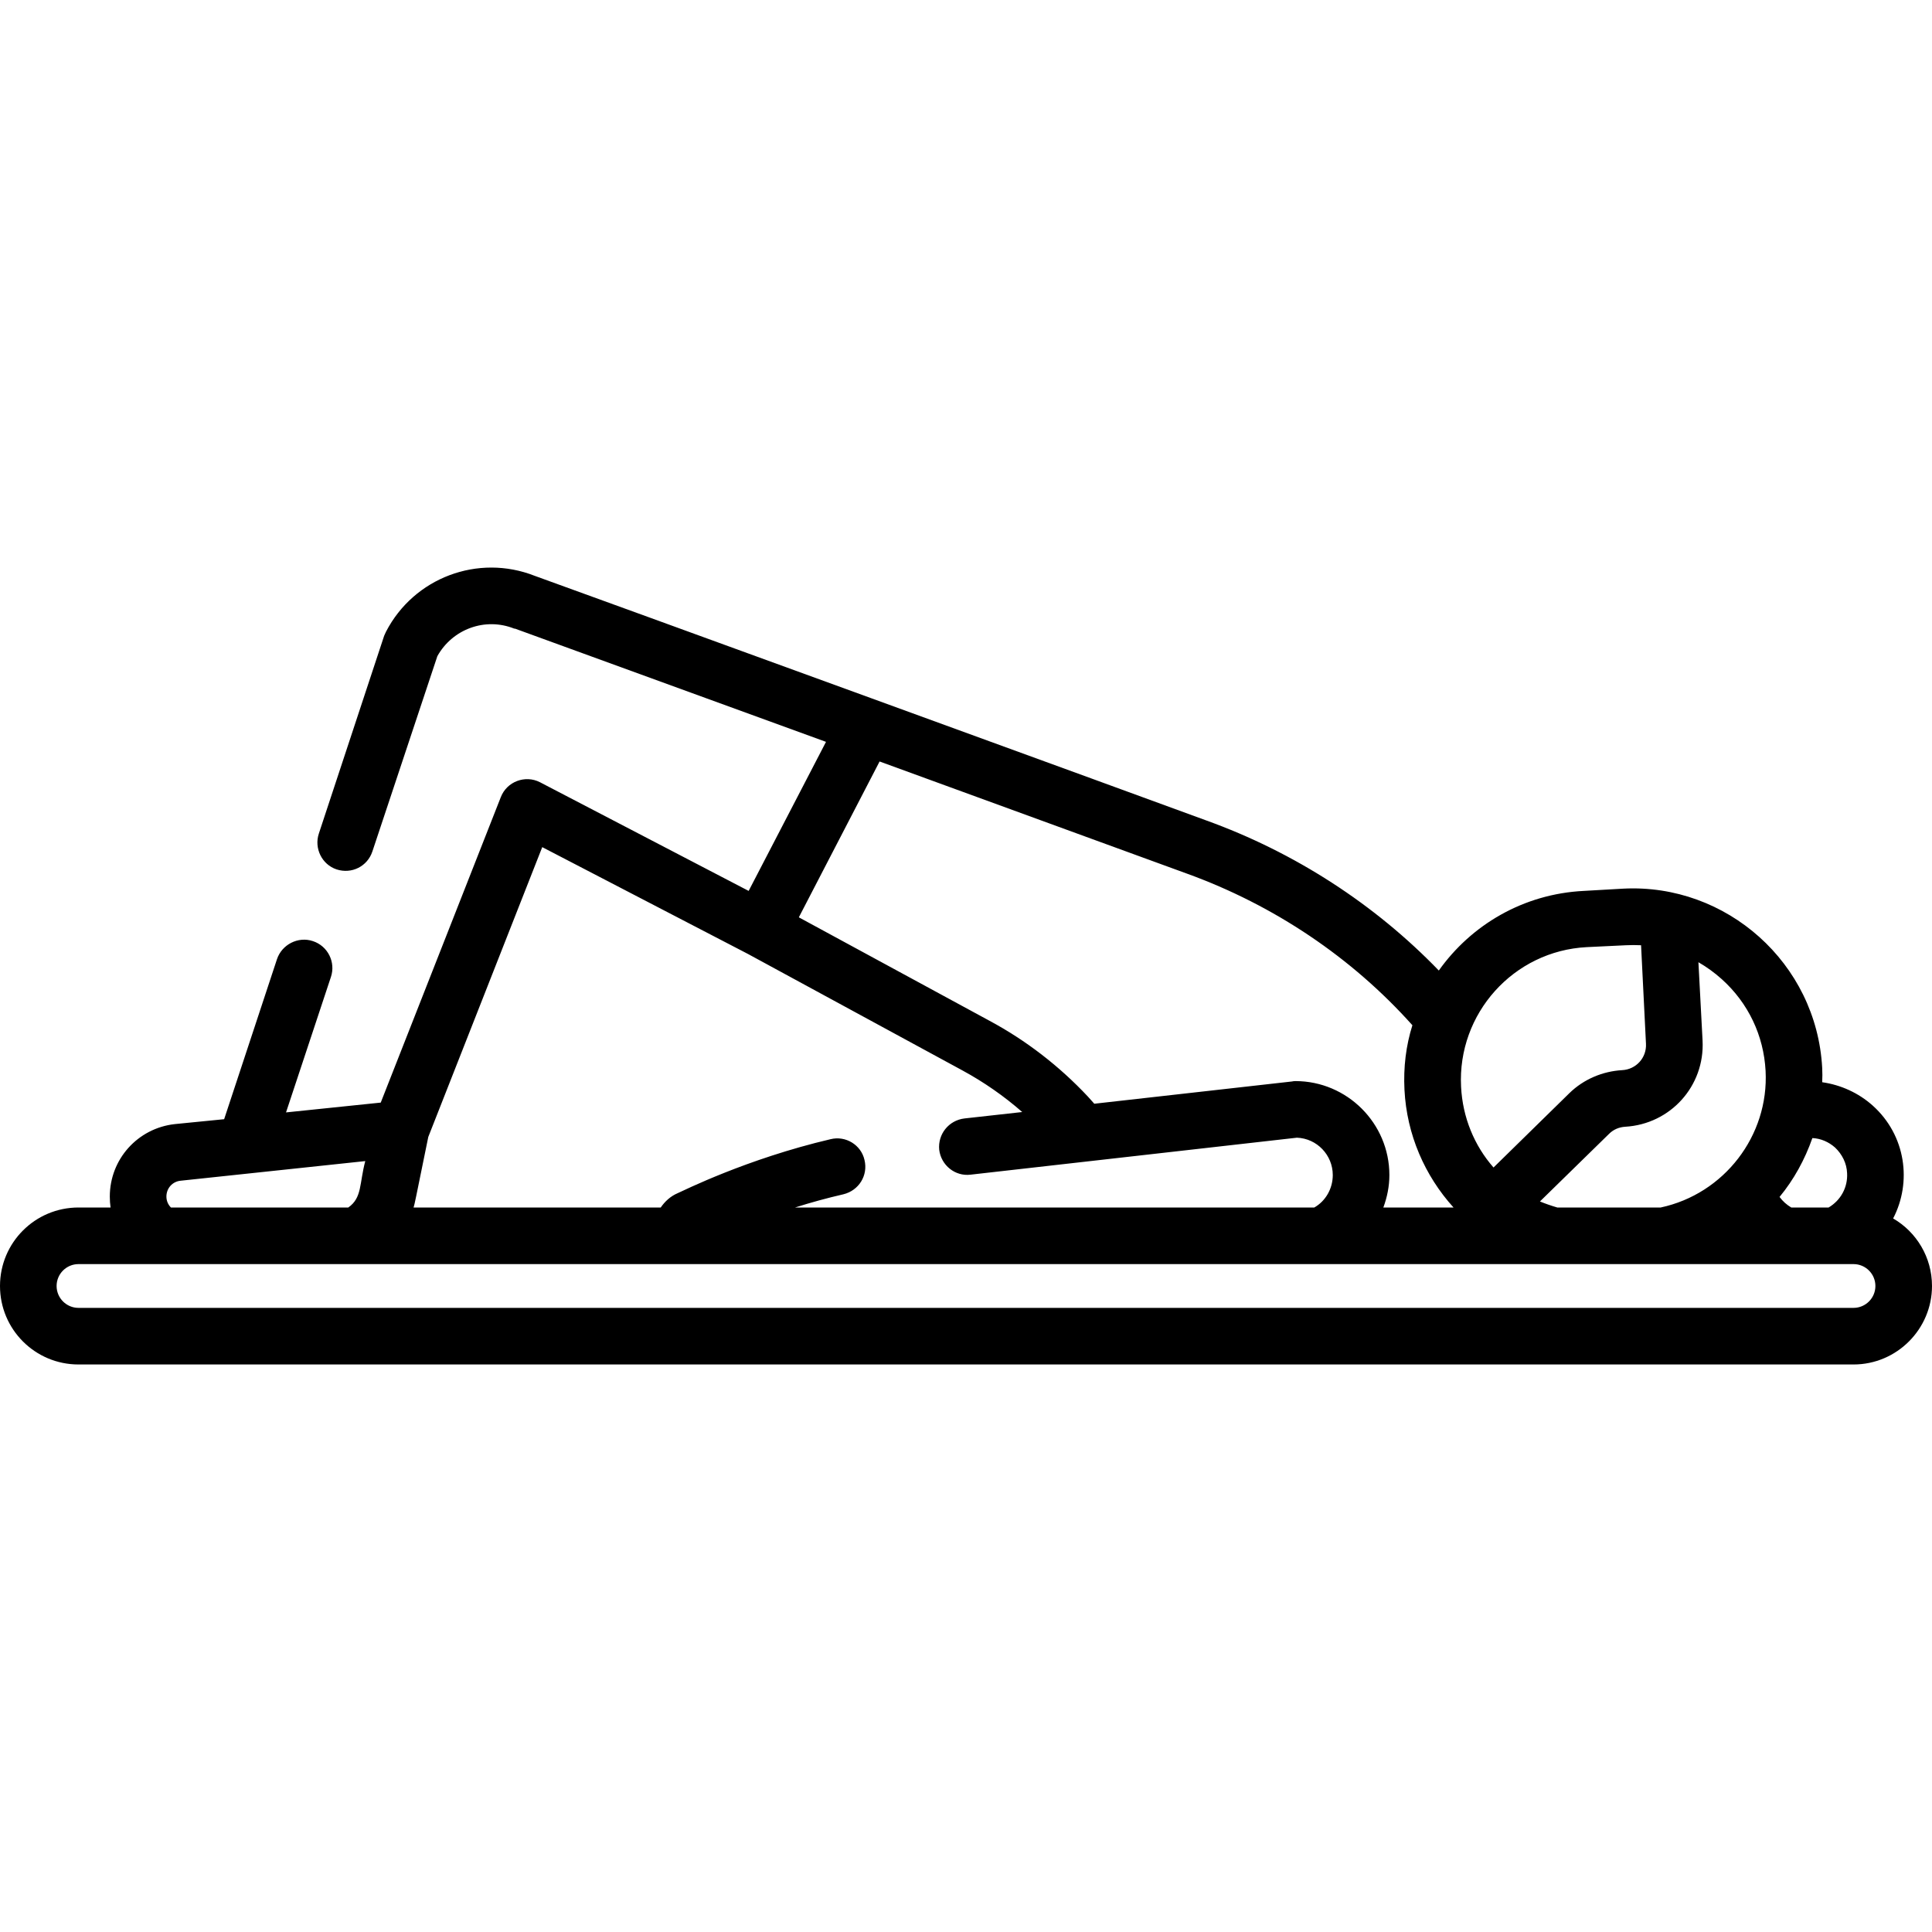 <svg version="1.2" xmlns="http://www.w3.org/2000/svg" viewBox="0 0 512 512" width="512" height="512">
	<title>016-pilates-svg</title>
	<style>
		.s0 { fill: #000000 } 
	</style>
	<g id="Layer">
		<path id="Layer" fill-rule="evenodd" class="s0" d="m512 340.8c0 11.4-9.3 20.8-20.8 20.8h-470.4c-11.5 0-20.8-9.3-20.8-20.8 0-11.5 9.3-20.8 20.8-20.8h8.5q-0.2-1.4-0.2-2.9c0-9.9 7.4-18.1 17.2-19.2l13.1-1.3 14-42.4c1.3-3.9 5.6-6.1 9.5-4.8 4 1.3 6.1 5.6 4.8 9.5l-11.9 35.9 25.1-2.6 31.8-80.9c1.6-4.2 6.5-6 10.4-4l55.3 28.8 20.5-39.5-82.4-30q-0.1 0-0.2 0c-7.7-3.1-16.4 0.1-20.4 7.3l-17.2 51.7c-1.3 4-5.5 6.1-9.5 4.8-3.9-1.3-6-5.6-4.7-9.5l17.3-52.4q0.2-0.5 0.5-1.1c7.4-14.3 24.4-20.7 39.4-14.8 9.8 3.5 168.2 61.2 177.9 64.8 23.6 8.5 44.8 22.3 61.7 39.8 8.6-12.1 22.4-20.3 38.4-21.1l10.5-0.6c27.3-1.4 51.2 19.7 52.7 47.5q0.1 1.9 0 3.8c4.9 0.7 9.6 2.8 13.4 6.2 8.8 7.9 10.4 20.3 5.4 29.9 6.2 3.6 10.3 10.3 10.3 17.9zm-31.7-39.2c-2 5.7-4.9 11-8.7 15.6 0.9 1.2 1.8 2 3.1 2.8h9.9c3.2-1.9 5.1-5.3 4.9-9.1-0.1-2.6-1.3-5-3.2-6.8-1.7-1.5-3.8-2.4-6-2.5zm-24-42.1q-2.9-2.6-6.2-4.5l1.1 20.8c0.6 12-8.5 22.1-20.5 22.8-1.6 0.1-3.1 0.7-4.3 1.9l-18.3 17.9q2.2 0.9 4.6 1.6h27.4c16.8-3.6 28.7-19 27.8-36.2-0.5-9.4-4.6-18-11.6-24.3zm-69.1 28.5c0.4 8.1 3.5 15.6 8.6 21.4l20.1-19.7c3.8-3.7 8.8-5.8 14-6.1 3.7-0.2 6.5-3.3 6.3-7l-1.3-26.1q-2-0.1-4 0l-10.4 0.5c-19.4 1-34.3 17.6-33.3 37zm-175.5-44.9l50.5 27.4c9.7 5.2 18.5 12 26.1 20.1l1.7 1.9 52.4-5.9q0.4-0.1 0.9-0.1c13.7 0 24.9 11.2 24.9 24.9 0 3-0.6 5.9-1.6 8.6h18.6c-7.6-8.4-12.4-19.3-13-31.2-0.3-6 0.4-11.7 2.1-17.1-16-17.9-36.6-31.8-59.8-40.2l-81.4-29.7zm-98.2 58.2c-3.7 18.1-3.5 17.3-3.9 18.7h65.5c1.1-1.6 2.6-3 4.5-3.8 1.4-0.6 18.3-9.1 40.5-14.3 4-1 8.1 1.5 9 5.5 1 4.1-1.5 8.1-5.6 9.1q-6.5 1.5-12.8 3.5h137.6c3-1.7 4.9-5 4.9-8.6 0-5.3-4.2-9.7-9.5-9.9l-86.5 9.8c-4.1 0.5-7.8-2.5-8.3-6.6-0.4-4.1 2.5-7.8 6.7-8.3l15.3-1.7c-4.8-4.2-10.1-7.9-15.8-11l-56.9-30.9-54.5-28.3zm-68.2 18.7h47c3.7-2.6 2.9-6.3 4.5-12.3l-48.9 5.2c-2.2 0.2-3.8 2-3.8 4.2 0 1.2 0.5 2.2 1.2 2.9zm451.7 20.8c0-3.2-2.6-5.8-5.8-5.8h-470.4c-3.2 0-5.8 2.6-5.8 5.8 0 3.2 2.6 5.8 5.8 5.8h470.4c3.2 0 5.8-2.6 5.8-5.8z"/>
	</g>
</svg>